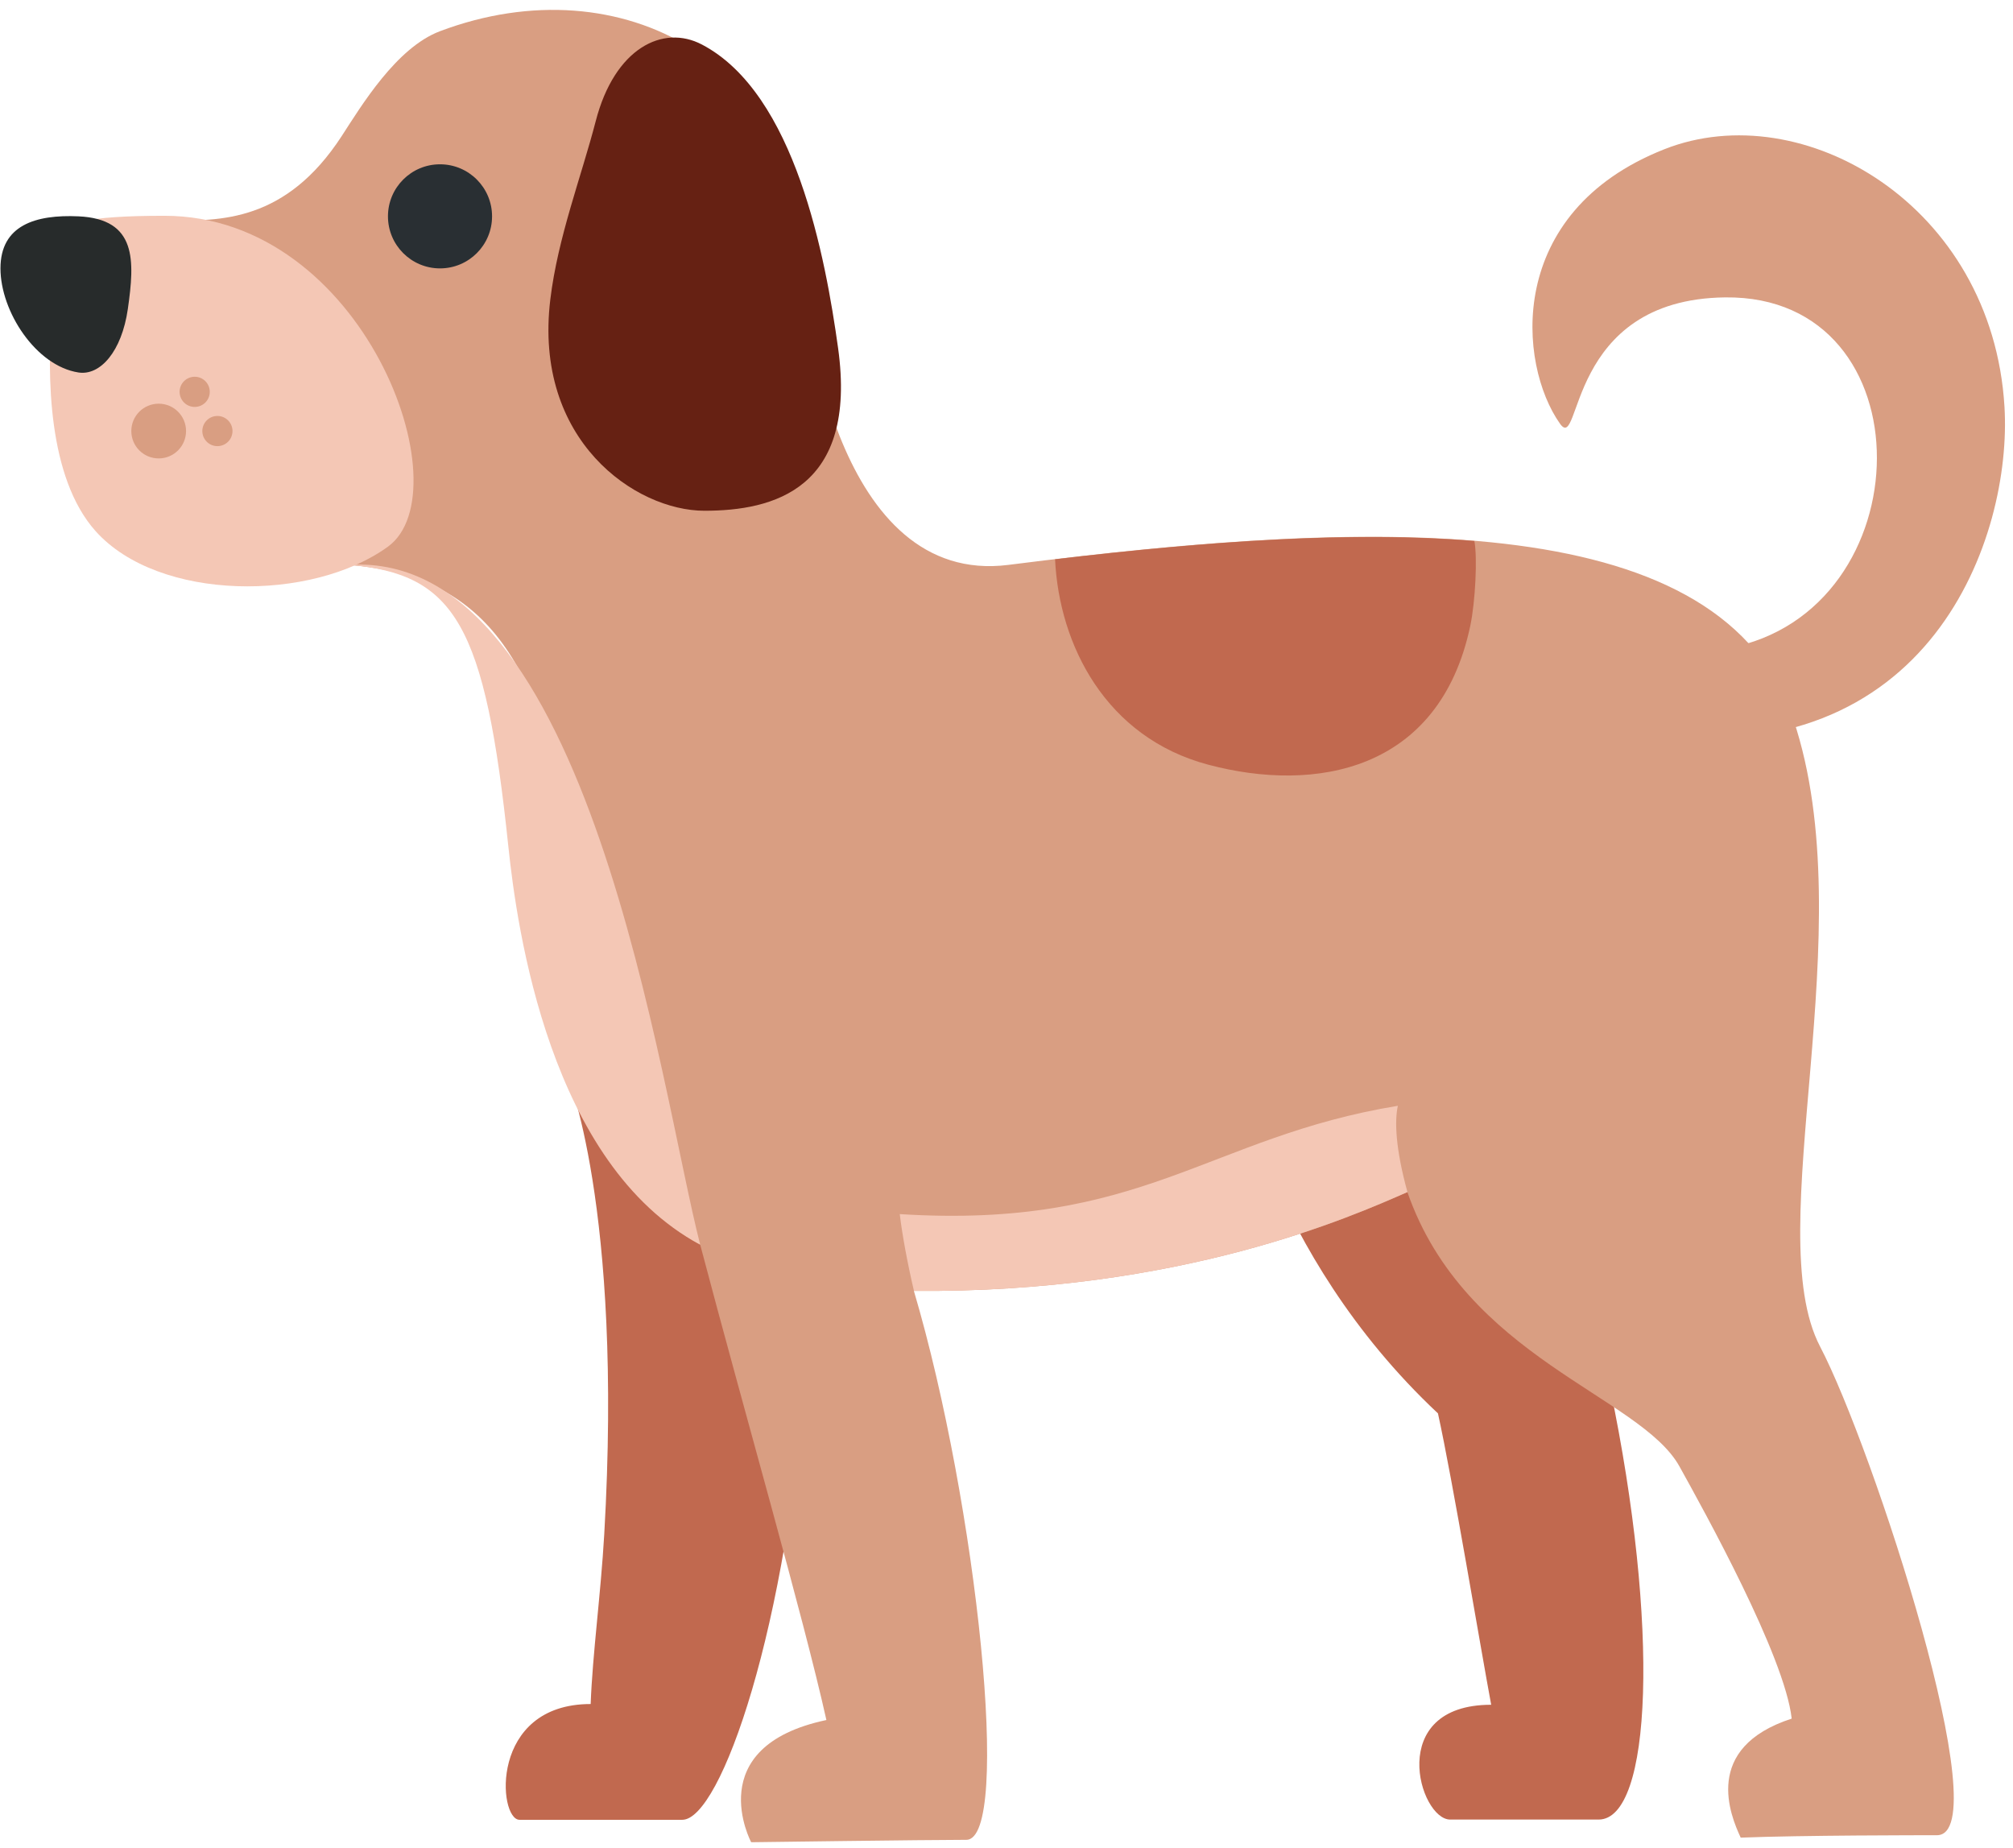<svg width="195" height="179" viewBox="0 0 195 179" fill="none" xmlns="http://www.w3.org/2000/svg">
<path d="M167.395 62.786C186.455 59.254 186.884 28.574 167.118 28.807C151.65 28.992 153.21 43.993 151.118 41.043C147.054 35.311 145.744 20.565 161.234 14.453C174.605 9.177 192.996 19.864 194.175 39.396C194.93 51.903 187.128 75.005 159.115 71.158C119.877 65.774 148.342 66.312 167.395 62.786Z" fill="#D99E82"/>
<path d="M54.86 103.866C54.86 103.866 60.38 116.644 58.532 148.645C58.201 154.388 57.397 160.25 57.218 165.064C47.373 165.064 48.242 176.278 50.328 176.278H66.095C69.806 176.278 76.38 157.599 78.113 131.678C79.846 105.751 54.86 103.866 54.86 103.866ZM119.459 102.067C119.459 102.067 122.583 121.235 139.295 136.91C140.692 143.228 143.474 159.903 144.451 165.135C134.188 165.135 137.486 176.256 140.48 176.256H154.856C160.023 176.256 160.789 157.556 155.975 134.454C151.167 111.358 119.459 102.067 119.459 102.067Z" fill="#C1694F"/>
<path d="M173.741 69.74C166.934 49.355 134.547 50.029 97.694 54.718C81.096 56.831 77.918 30.524 77.918 25.998C77.918 6.298 60.292 -3.639 42.624 3.022C38.392 4.614 35.007 10.248 33.094 13.192C22.353 29.693 7.787 13.274 6.38 28.525C4.679 46.97 15.73 53.158 33.822 54.718C44.102 55.603 52.616 60.667 54.854 82.122C55.691 90.12 53.251 112.787 67.828 120.567C72.066 136.643 77.803 156.507 80.053 166.613C67.817 169.199 72.767 178.451 72.767 178.451C72.767 178.451 89.887 178.218 93.608 178.218C98.031 178.218 94.646 145.749 88.528 125.044C114.412 125.277 131.059 117.78 136.334 115.471C141.92 131.553 158.893 135.209 162.69 142.049C165.043 146.287 172.894 160.43 173.562 166.477C164.858 169.302 167.634 175.887 168.623 178.006C174.507 177.772 186.118 177.772 187.628 177.772C193.659 177.772 181.451 140.262 176.311 130.433C170.432 119.181 180.554 90.125 173.741 69.74Z" fill="#D99E82"/>
<path d="M87.159 117.606C87.398 119.622 87.925 122.447 88.534 125.044C114.417 125.277 131.064 117.78 136.34 115.471C135.172 111.233 135.09 108.571 135.411 107.115C116.971 110.141 110.701 119.095 87.159 117.606ZM33.822 54.718C44.102 55.603 46.998 60.526 49.242 81.981C50.078 89.979 53.257 112.787 67.828 120.567C63.916 105.419 57.185 53.262 33.822 54.718Z" fill="#F4C7B5"/>
<path d="M15.915 20.902C0.74 20.902 5.543 23.76 5.038 30.095C4.533 36.43 4.636 46.264 9.254 51.441C15.377 58.298 30.215 58.32 37.588 52.947C44.961 47.573 35.284 20.902 15.915 20.902Z" fill="#F4C7B5"/>
<path d="M12.384 29.926C11.791 34.066 9.7 36.403 7.608 36.082C3.479 35.447 0.045 30.176 0.045 25.998C0.045 21.82 3.435 20.766 7.608 20.956C13.275 21.217 13.052 25.238 12.384 29.926Z" fill="#272B2B"/>
<path d="M81.188 33.73C83.079 47.394 74.902 49.475 68.241 49.475C61.58 49.475 51.648 42.683 53.311 28.992C54.039 22.977 56.326 17.077 57.706 11.742C59.532 4.662 64.221 2.332 67.997 4.315C77.043 9.063 79.966 24.944 81.188 33.73Z" fill="#662113"/>
<path d="M42.624 25.998C45.409 25.998 47.666 23.741 47.666 20.956C47.666 18.172 45.409 15.915 42.624 15.915C39.84 15.915 37.582 18.172 37.582 20.956C37.582 23.741 39.84 25.998 42.624 25.998Z" fill="#292F33"/>
<path d="M102.204 54.174C102.6 62.498 107.126 71.441 117.052 74.076C127.381 76.82 139.437 74.766 142.425 60.629C142.919 58.293 143.131 53.979 142.822 52.403C131.135 51.431 117.123 52.403 102.204 54.174Z" fill="#C1694F"/>
<path d="M15.372 44.406C16.836 44.406 18.023 43.219 18.023 41.754C18.023 40.29 16.836 39.103 15.372 39.103C13.907 39.103 12.72 40.29 12.72 41.754C12.72 43.219 13.907 44.406 15.372 44.406Z" fill="#D99E82"/>
<path d="M18.86 39.418C19.667 39.418 20.321 38.764 20.321 37.957C20.321 37.15 19.667 36.495 18.86 36.495C18.053 36.495 17.398 37.15 17.398 37.957C17.398 38.764 18.053 39.418 18.86 39.418Z" fill="#D99E82"/>
<path d="M21.06 43.216C21.867 43.216 22.522 42.562 22.522 41.754C22.522 40.947 21.867 40.293 21.06 40.293C20.253 40.293 19.599 40.947 19.599 41.754C19.599 42.562 20.253 43.216 21.06 43.216Z" fill="#D99E82"/>
</svg>

